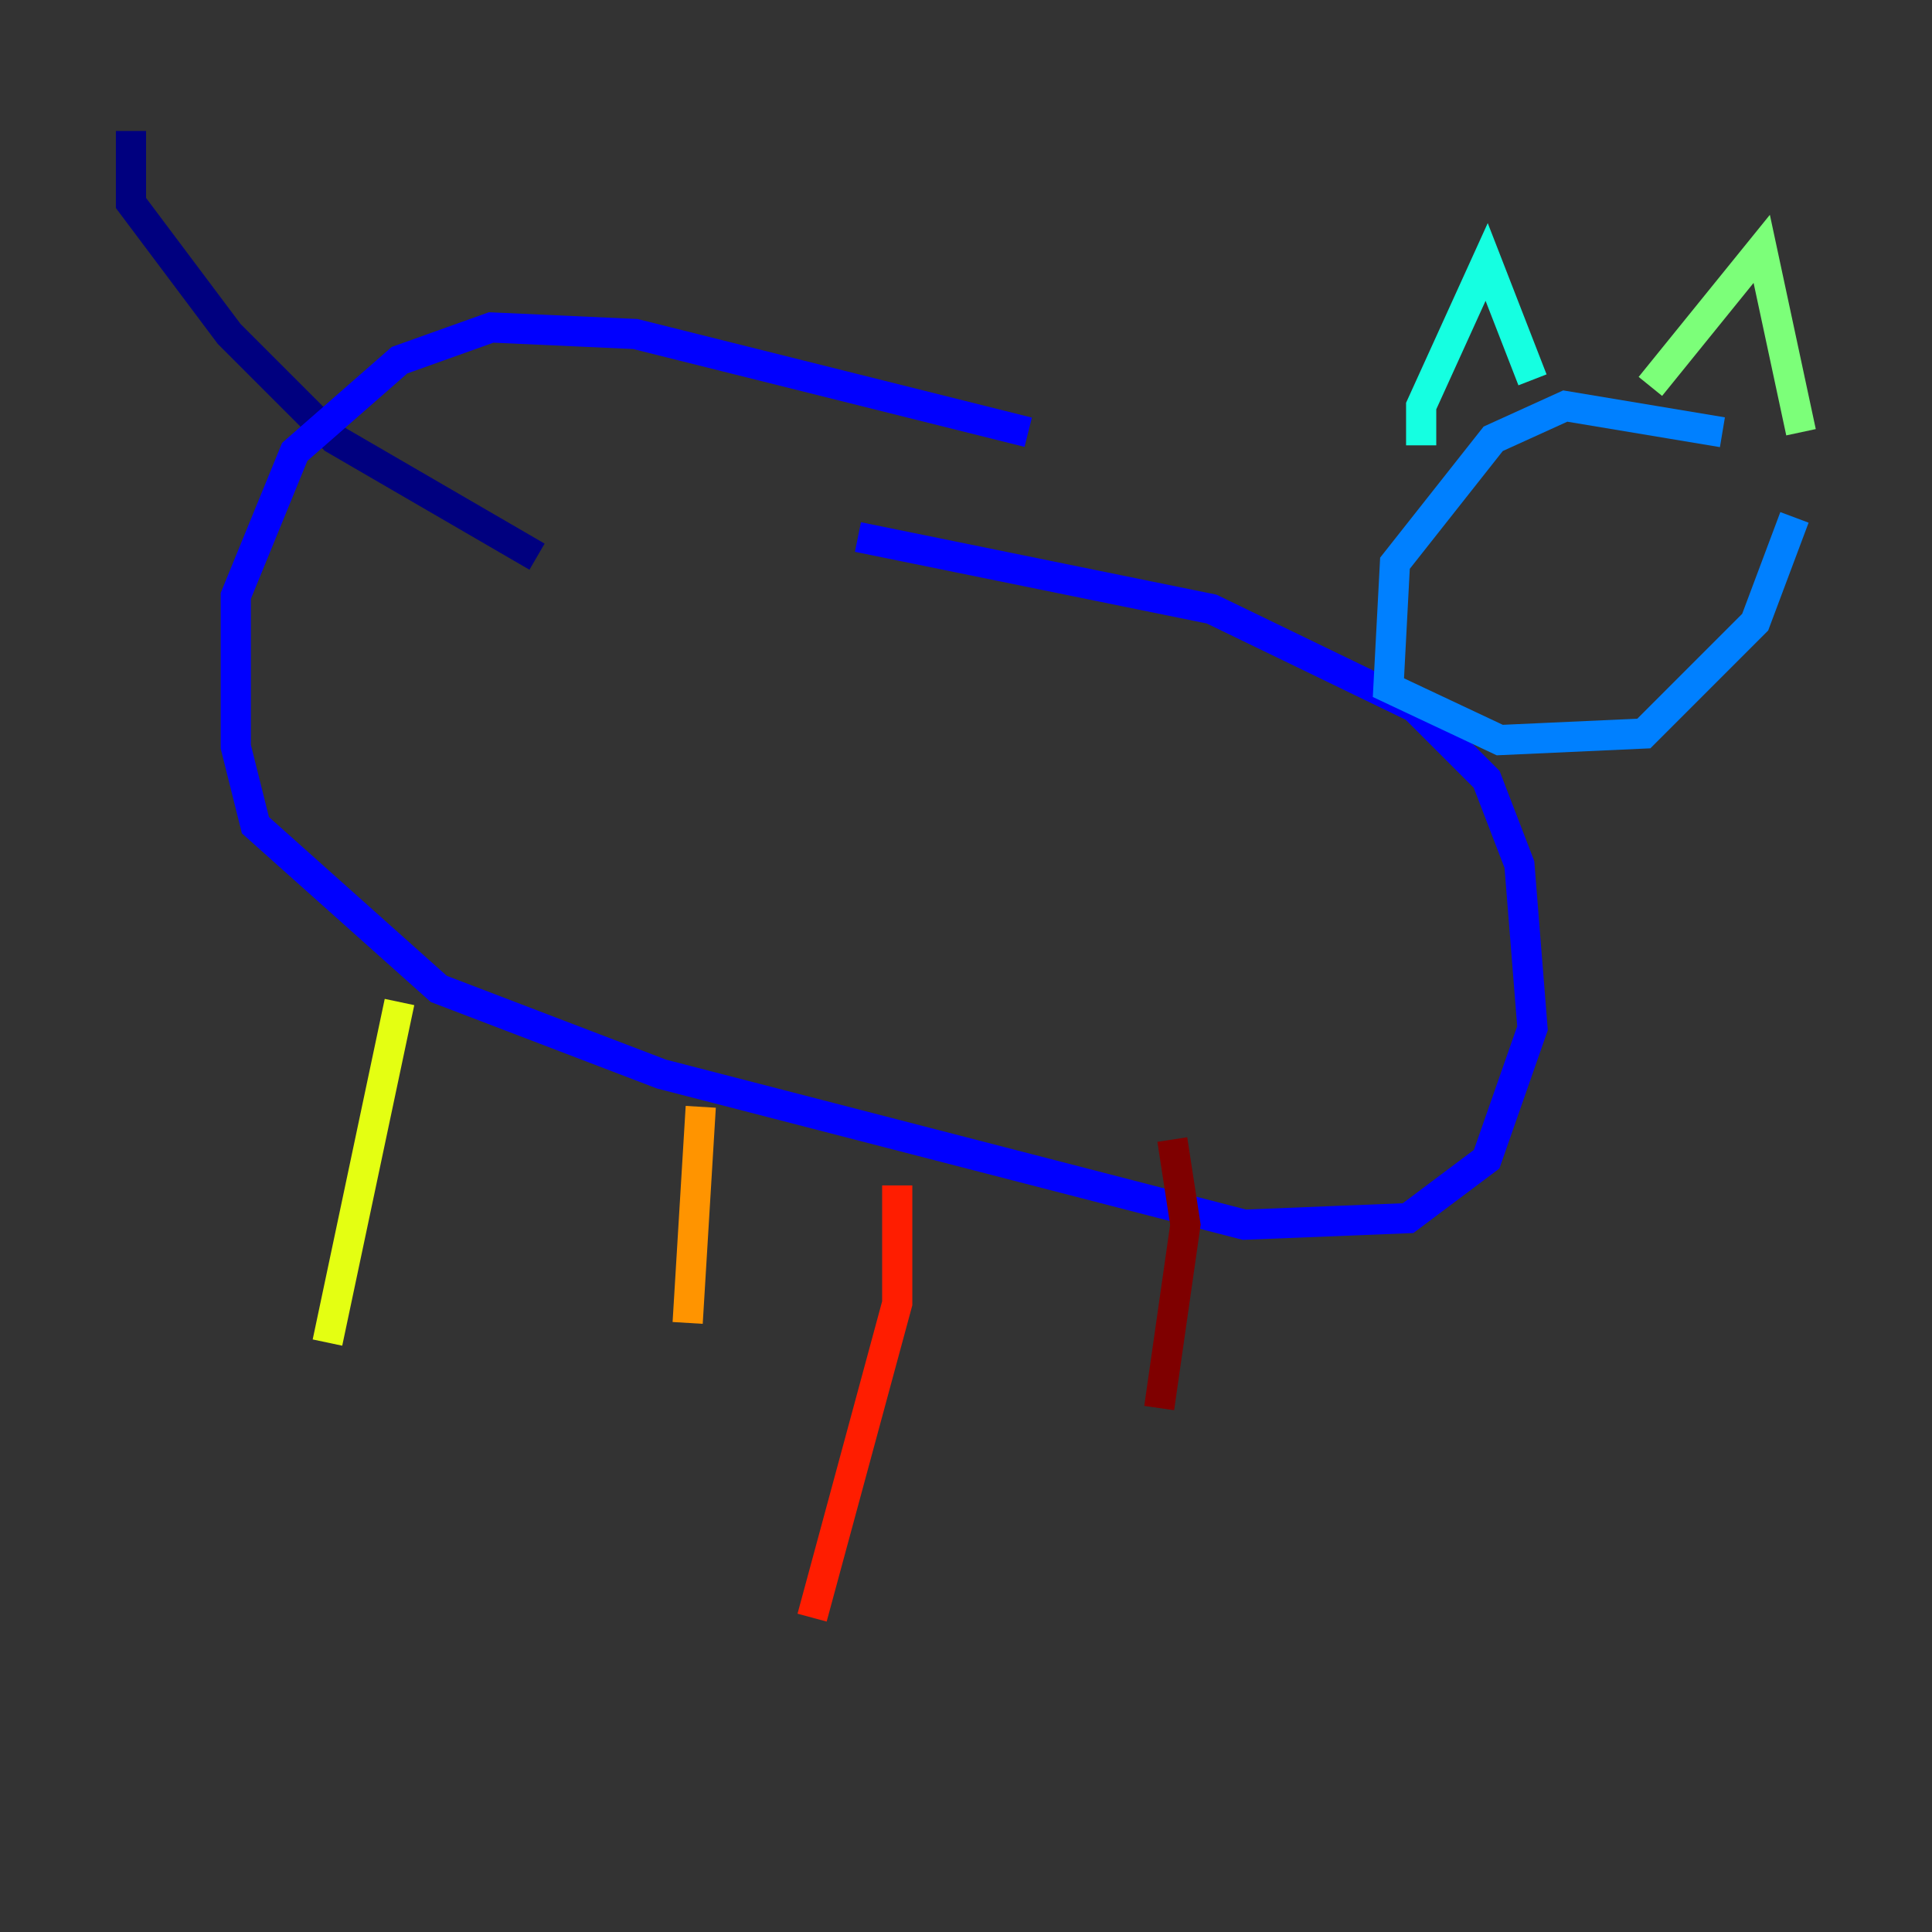 <?xml version="1.0" encoding="utf-8" ?>
<svg baseProfile="tiny" height="128" version="1.2" viewBox="0,0,128,128" width="128" xmlns="http://www.w3.org/2000/svg" xmlns:ev="http://www.w3.org/2001/xml-events" xmlns:xlink="http://www.w3.org/1999/xlink"><rect x="0" y="0" width="128" height="128" fill="#333333" stroke="none"/><defs /><polyline fill="none" points="8.678,8.678 8.678,13.451 15.186,22.129 22.129,29.071 35.58,36.881" stroke="#00007f" stroke-width="2" /><polyline fill="none" points="68.122,28.637 42.088,22.129 32.542,21.695 26.468,23.864 19.525,29.939 15.62,39.485 15.62,49.464 16.922,54.671 29.071,65.519 43.824,71.159 82.441,81.139 93.288,80.705 98.495,76.8 101.532,68.122 100.664,57.275 98.495,51.634 93.722,46.861 80.271,40.352 56.841,35.58" stroke="#0000ff" stroke-width="2" /><polyline fill="none" points="114.115,28.637 103.702,26.902 98.929,29.071 92.42,37.315 91.986,45.559 99.363,49.031 108.909,48.597 116.285,41.22 118.888,34.278" stroke="#0080ff" stroke-width="2" /><polyline fill="none" points="94.156,29.505 94.156,26.902 98.495,17.356 101.532,25.166" stroke="#15ffe1" stroke-width="2" /><polyline fill="none" points="109.342,25.6 116.719,16.488 119.322,28.637" stroke="#7cff79" stroke-width="2" /><polyline fill="none" points="26.468,66.386 21.695,88.949" stroke="#e4ff12" stroke-width="2" /><polyline fill="none" points="46.427,73.329 45.559,87.647" stroke="#ff9400" stroke-width="2" /><polyline fill="none" points="59.444,78.536 59.444,86.346 53.803,107.173" stroke="#ff1d00" stroke-width="2" /><polyline fill="none" points="77.668,75.498 78.536,81.139 76.8,93.288" stroke="#7f0000" stroke-width="2" /></svg>
